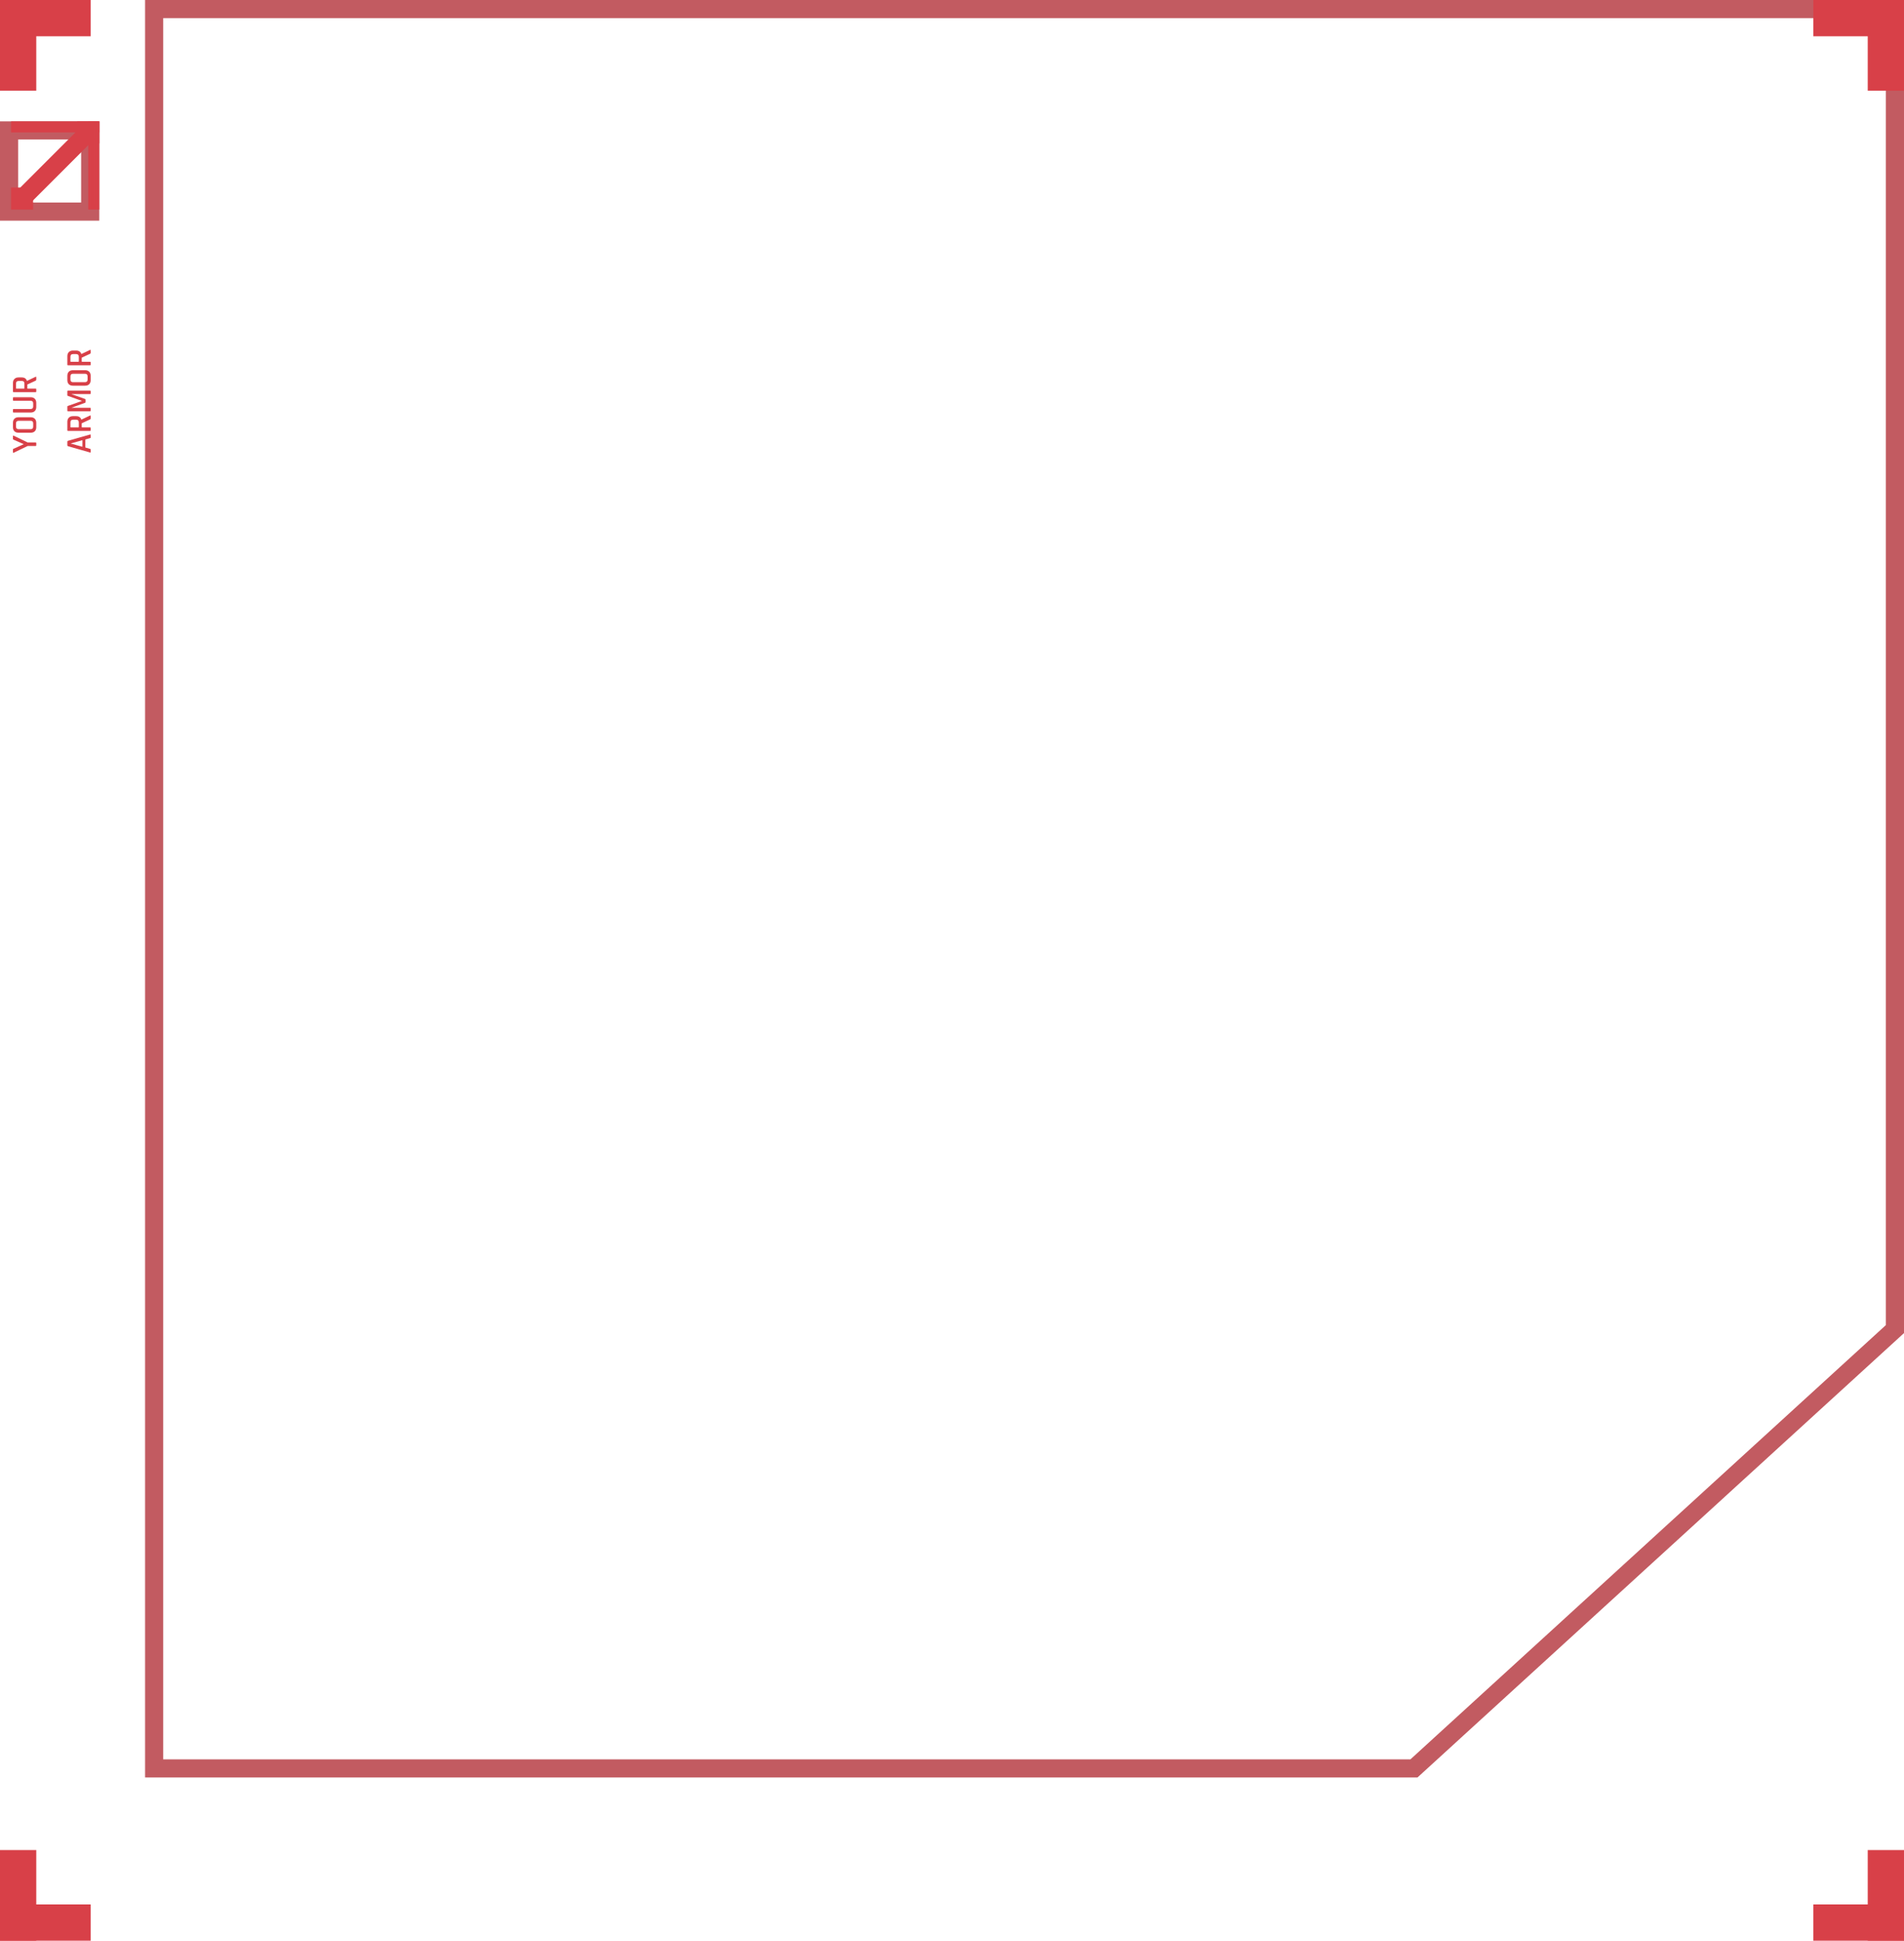 <svg width="105" height="107" viewBox="0 0 105 107" fill="none" xmlns="http://www.w3.org/2000/svg">
<path d="M77.976 97.5H8.5V0.5H104.5V73.279L77.976 97.5Z" stroke="#B3333A" stroke-opacity="0.8"/>
<rect x="100" width="5" height="2" fill="#D84048"/>
<rect width="5" height="2" transform="matrix(1 0 0 -1 100 107)" fill="#D84048"/>
<rect x="5" y="107" width="5" height="2" transform="rotate(-180 5 107)" fill="#D84048"/>
<rect width="5" height="2" transform="matrix(-1 0 0 1 5 0)" fill="#D84048"/>
<rect x="105" width="5" height="2" transform="rotate(90 105 0)" fill="#D84048"/>
<rect width="5" height="2" transform="matrix(-4.37114e-08 -1 -1 4.37114e-08 105 107)" fill="#D84048"/>
<rect y="107" width="5" height="2" transform="rotate(-90 0 107)" fill="#D84048"/>
<rect width="5" height="2" transform="matrix(4.37114e-08 1 1 -4.37114e-08 0 0)" fill="#D84048"/>
<rect x="0.5" y="7.191" width="4.475" height="4.475" stroke="#B3333A" stroke-opacity="0.8"/>
<rect x="0.913" y="10.645" width="0.608" height="0.608" fill="#D9D9D9" stroke="#D84048" stroke-width="0.608"/>
<rect x="4.563" y="6.995" width="0.608" height="0.608" fill="#D9D9D9" stroke="#D84048" stroke-width="0.608"/>
<rect x="0.76" y="6.843" width="4.562" height="0.304" fill="#D9D9D9" stroke="#D84048" stroke-width="0.304"/>
<rect x="5.323" y="6.843" width="4.562" height="0.304" transform="rotate(90 5.323 6.843)" fill="#D9D9D9" stroke="#D84048" stroke-width="0.304"/>
<path d="M1.217 10.949L4.867 7.3" stroke="#D84048"/>
<path d="M2 24.428V24.556C2 24.579 1.989 24.59 1.966 24.59H1.524L0.75 24.964C0.739 24.969 0.731 24.969 0.724 24.964C0.717 24.959 0.714 24.951 0.714 24.942L0.714 24.782C0.714 24.765 0.725 24.751 0.748 24.742L1.298 24.496V24.484L0.748 24.242C0.725 24.234 0.714 24.221 0.714 24.202L0.714 24.042C0.714 24.031 0.717 24.024 0.724 24.02C0.731 24.015 0.739 24.015 0.75 24.02L1.524 24.394H1.966C1.989 24.394 2 24.405 2 24.428Z" fill="#D84048"/>
<path d="M1.83 23.52L1.83 23.346C1.83 23.249 1.781 23.2 1.682 23.2L1.032 23.2C0.933 23.2 0.884 23.249 0.884 23.346V23.52C0.884 23.616 0.933 23.664 1.032 23.664H1.682C1.781 23.664 1.83 23.616 1.83 23.52ZM2 23.316V23.548C2 23.647 1.973 23.724 1.918 23.778C1.863 23.832 1.787 23.858 1.69 23.858H1.024C0.925 23.858 0.849 23.832 0.796 23.778C0.741 23.724 0.714 23.647 0.714 23.548L0.714 23.316C0.714 23.218 0.741 23.141 0.796 23.086C0.849 23.032 0.925 23.004 1.024 23.004H1.69C1.787 23.004 1.863 23.032 1.918 23.086C1.973 23.141 2 23.218 2 23.316Z" fill="#D84048"/>
<path d="M0.714 22.063L0.714 21.937C0.714 21.913 0.725 21.901 0.746 21.901H1.69C1.787 21.901 1.863 21.929 1.918 21.985C1.973 22.04 2 22.116 2 22.213V22.435C2 22.532 1.973 22.608 1.918 22.663C1.863 22.718 1.787 22.745 1.69 22.745H0.748C0.725 22.745 0.714 22.733 0.714 22.711L0.714 22.585C0.714 22.562 0.725 22.551 0.748 22.551H1.682C1.781 22.551 1.83 22.503 1.83 22.407V22.243C1.83 22.145 1.781 22.097 1.682 22.097L0.748 22.097C0.725 22.097 0.714 22.085 0.714 22.063Z" fill="#D84048"/>
<path d="M2 21.462V21.588C2 21.61 1.989 21.622 1.966 21.622L0.748 21.622C0.725 21.622 0.714 21.61 0.714 21.588L0.714 21.12C0.714 21.022 0.742 20.946 0.798 20.892C0.853 20.836 0.929 20.808 1.026 20.808H1.194C1.347 20.808 1.444 20.871 1.484 20.998H1.492L1.96 20.776C1.987 20.761 2 20.77 2 20.802V20.926C2 20.958 1.989 20.978 1.966 20.988L1.506 21.202V21.404C1.506 21.42 1.513 21.428 1.526 21.428H1.966C1.989 21.428 2 21.439 2 21.462ZM1.346 21.406V21.152C1.346 21.053 1.297 21.004 1.2 21.004H1.032C0.933 21.004 0.884 21.053 0.884 21.152L0.884 21.406C0.884 21.42 0.891 21.428 0.904 21.428H1.326C1.339 21.428 1.346 21.42 1.346 21.406Z" fill="#D84048"/>
<path d="M5 24.784V24.928C5 24.947 4.989 24.953 4.966 24.948L3.748 24.6C3.725 24.593 3.714 24.577 3.714 24.552V24.352C3.714 24.325 3.725 24.309 3.748 24.304L4.966 23.956C4.989 23.951 5 23.958 5 23.978V24.12C5 24.132 4.998 24.141 4.994 24.146C4.989 24.15 4.979 24.153 4.966 24.156L4.706 24.232V24.672L4.966 24.748C4.989 24.753 5 24.765 5 24.784ZM3.906 24.456L4.546 24.632L4.546 24.27L3.906 24.448V24.456Z" fill="#D84048"/>
<path d="M5 23.598V23.724C5 23.747 4.989 23.758 4.966 23.758H3.748C3.725 23.758 3.714 23.747 3.714 23.724V23.256C3.714 23.159 3.742 23.083 3.798 23.028C3.853 22.972 3.929 22.944 4.026 22.944H4.194C4.347 22.944 4.444 23.008 4.484 23.134H4.492L4.96 22.912C4.987 22.898 5 22.906 5 22.938V23.062C5 23.094 4.989 23.115 4.966 23.124L4.506 23.338V23.54C4.506 23.556 4.513 23.564 4.526 23.564H4.966C4.989 23.564 5 23.576 5 23.598ZM4.346 23.542V23.288C4.346 23.19 4.297 23.14 4.2 23.14H4.032C3.933 23.14 3.884 23.19 3.884 23.288V23.542C3.884 23.557 3.891 23.564 3.904 23.564H4.326C4.339 23.564 4.346 23.557 4.346 23.542Z" fill="#D84048"/>
<path d="M3.714 21.794V21.57C3.714 21.548 3.725 21.536 3.748 21.536H4.966C4.989 21.536 5 21.548 5 21.57V21.694C5 21.717 4.989 21.728 4.966 21.728L3.956 21.728V21.736L4.688 21.996C4.709 22.004 4.72 22.019 4.72 22.04V22.168C4.72 22.188 4.709 22.202 4.688 22.21L3.954 22.476V22.484H4.966C4.979 22.484 4.989 22.487 4.994 22.492C4.998 22.496 5 22.505 5 22.518V22.64C5 22.663 4.989 22.674 4.966 22.674H3.748C3.725 22.674 3.714 22.663 3.714 22.64V22.416C3.714 22.402 3.721 22.391 3.736 22.384L4.508 22.11V22.1L3.736 21.824C3.721 21.822 3.714 21.812 3.714 21.794Z" fill="#D84048"/>
<path d="M4.83 20.927V20.753C4.83 20.655 4.781 20.607 4.682 20.607H4.032C3.933 20.607 3.884 20.655 3.884 20.753V20.927C3.884 21.023 3.933 21.071 4.032 21.071H4.682C4.781 21.071 4.83 21.023 4.83 20.927ZM5 20.723V20.955C5 21.053 4.973 21.13 4.918 21.185C4.863 21.238 4.787 21.265 4.69 21.265H4.024C3.925 21.265 3.849 21.238 3.796 21.185C3.741 21.13 3.714 21.053 3.714 20.955V20.723C3.714 20.624 3.741 20.547 3.796 20.493C3.849 20.438 3.925 20.411 4.024 20.411H4.69C4.787 20.411 4.863 20.438 4.918 20.493C4.973 20.547 5 20.624 5 20.723Z" fill="#D84048"/>
<path d="M5 19.981V20.107C5 20.13 4.989 20.141 4.966 20.141L3.748 20.141C3.725 20.141 3.714 20.13 3.714 20.107V19.639C3.714 19.542 3.742 19.466 3.798 19.411C3.853 19.355 3.929 19.327 4.026 19.327L4.194 19.327C4.347 19.327 4.444 19.39 4.484 19.517H4.492L4.96 19.295C4.987 19.28 5 19.289 5 19.321V19.445C5 19.477 4.989 19.498 4.966 19.507L4.506 19.721L4.506 19.923C4.506 19.939 4.513 19.947 4.526 19.947H4.966C4.989 19.947 5 19.959 5 19.981ZM4.346 19.925V19.671C4.346 19.573 4.297 19.523 4.2 19.523L4.032 19.523C3.933 19.523 3.884 19.573 3.884 19.671V19.925C3.884 19.94 3.891 19.947 3.904 19.947H4.326C4.339 19.947 4.346 19.94 4.346 19.925Z" fill="#D84048"/>
</svg>
